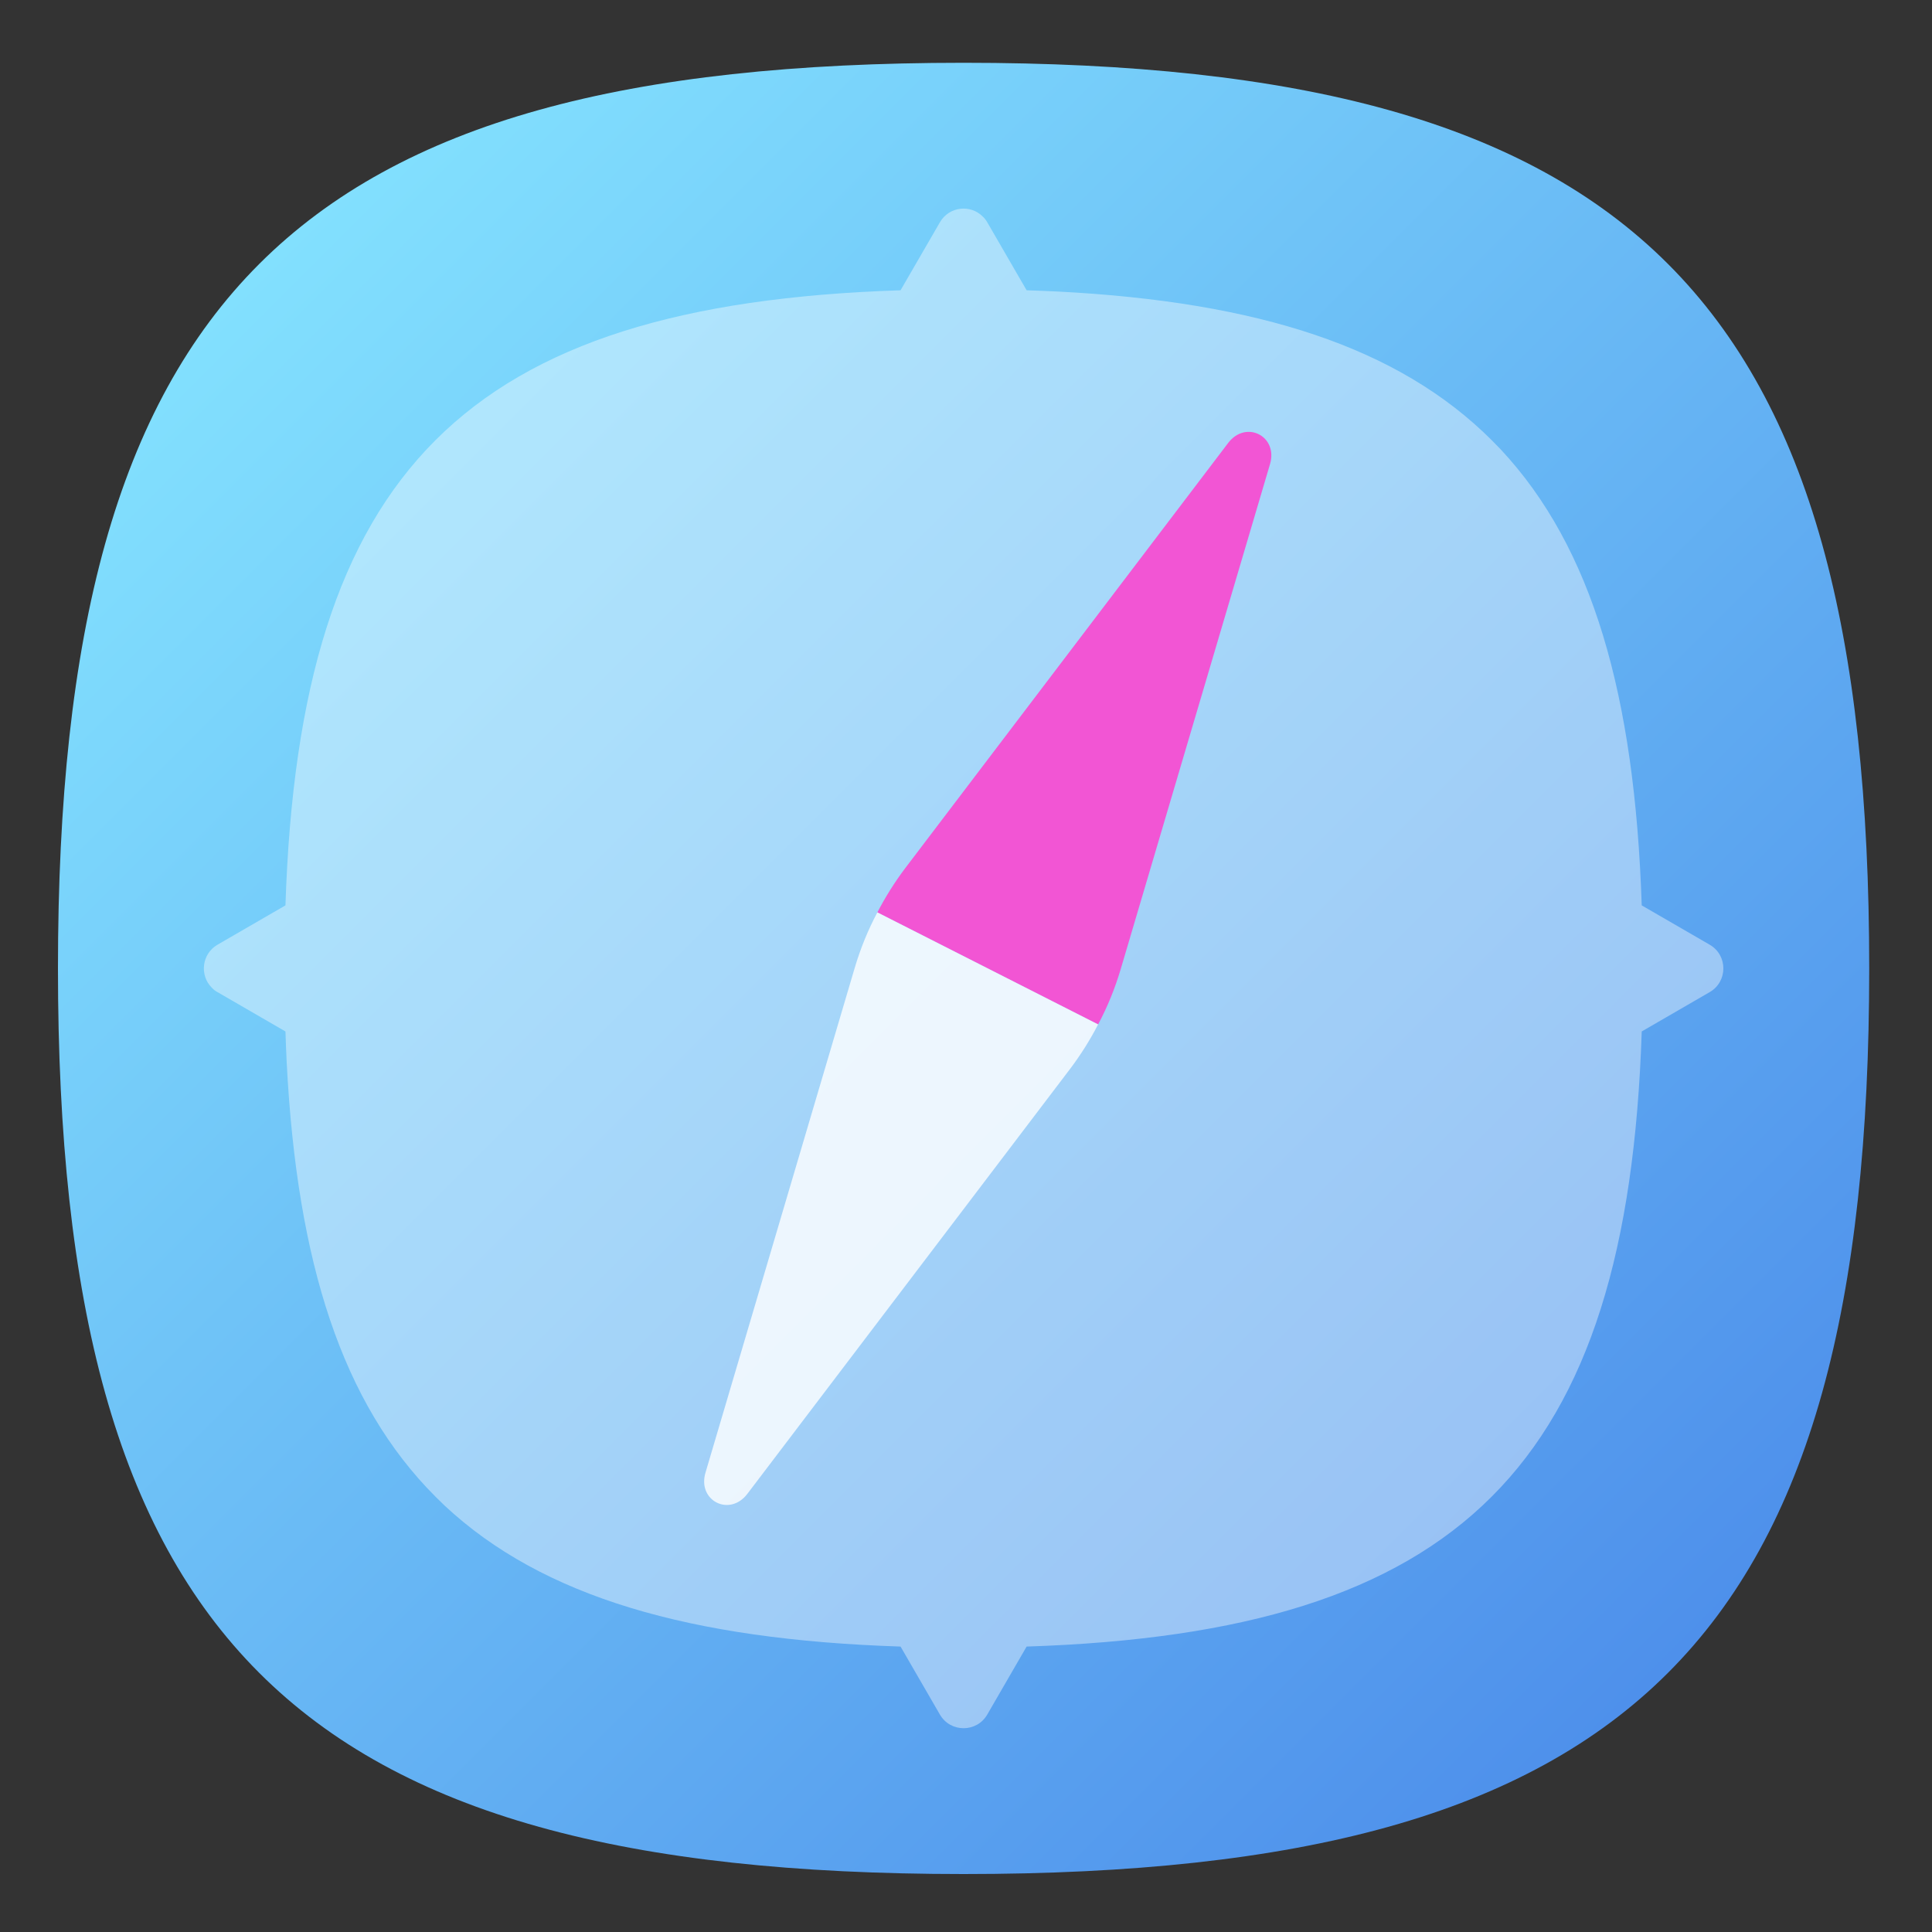 <?xml version="1.0" encoding="UTF-8" standalone="no"?>
<svg
   xmlns:dc="http://purl.org/dc/elements/1.1/"
   xmlns:cc="http://creativecommons.org/ns#"
   xmlns:rdf="http://www.w3.org/1999/02/22-rdf-syntax-ns#"
   xmlns:svg="http://www.w3.org/2000/svg"
   xmlns="http://www.w3.org/2000/svg"
   xmlns:sodipodi="http://sodipodi.sourceforge.net/DTD/sodipodi-0.dtd"
   xmlns:inkscape="http://www.inkscape.org/namespaces/inkscape"
   viewBox="0 0 133.333 133.333"
   height="133.333"
   width="133.333"
   xml:space="preserve"
   id="svg2"
   version="1.1"
   sodipodi:docname="harbour-jollacompass.svg"
   inkscape:version="0.92.2 2405546, 2018-03-11"><rect x="0" y="0" width="133.333" height="133.333" fill="#333333" stroke="none"/><sodipodi:namedview
     pagecolor="#ffffff"
     bordercolor="#666666"
     borderopacity="1"
     objecttolerance="10"
     gridtolerance="10"
     guidetolerance="10"
     inkscape:pageopacity="0"
     inkscape:pageshadow="2"
     inkscape:window-width="1366"
     inkscape:window-height="706"
     id="namedview143"
     showgrid="false"
     inkscape:zoom="1.7700001"
     inkscape:cx="66.666664"
     inkscape:cy="66.666664"
     inkscape:window-x="0"
     inkscape:window-y="34"
     inkscape:window-maximized="1"
     inkscape:current-layer="svg2" /><defs
     id="defs6"><clipPath
       id="clipPath18"
       clipPathUnits="userSpaceOnUse"><path
         id="path16"
         d="M 50,100 C 12.956,100 0,87.039 0,50 v 0 C 0,12.961 12.956,0 50,0 v 0 c 37.045,0 50,12.961 50,50 v 0 c 0,37.044 -12.955,50 -50,50 z" /></clipPath><linearGradient
       id="linearGradient30"
       spreadMethod="pad"
       gradientTransform="matrix(77.781,-77.781,-77.781,-77.781,11.11,88.891)"
       gradientUnits="userSpaceOnUse"
       y2="0"
       x2="1"
       y1="0"
       x1="0"><stop
         id="stop24"
         offset="0"
         style="stop-opacity:1;stop-color:#82e0fe" /><stop
         id="stop26"
         offset="0"
         style="stop-opacity:1;stop-color:#82e0fe" /><stop
         id="stop28"
         offset="1"
         style="stop-opacity:1;stop-color:#4e90eb" /></linearGradient><clipPath
       id="clipPath40"
       clipPathUnits="userSpaceOnUse"><path
         id="path38"
         d="M 0,100 H 100 V 0 H 0 Z" /></clipPath><clipPath
       id="clipPath48"
       clipPathUnits="userSpaceOnUse"><path
         id="path46"
         d="M 8.056,91.95 H 91.948 V 8.052 H 8.056 Z" /></clipPath><clipPath
       id="clipPath64"
       clipPathUnits="userSpaceOnUse"><path
         id="path62"
         d="m 36.028,20.762 8.089,-8.089 c 0.785,-0.047 1.583,-0.086 2.403,-0.114 v 0 l 2.17,-3.75 c 0.58,-1.01 2.04,-1.01 2.62,0 v 0 l 2.171,3.75 C 77.46,13.34 86.66,22.54 87.44,46.519 v 0 l 3.751,2.171 c 1.01,0.58 1.01,2.04 0,2.62 v 0 l -3.751,2.17 c -0.061,1.857 -0.179,3.616 -0.342,5.298 v 0 l -20.46,20.461 z" /></clipPath><clipPath
       id="clipPath72"
       clipPathUnits="userSpaceOnUse"><path
         id="path70"
         d="M -32768,32767 H 32767 V -32768 H -32768 Z" /></clipPath><linearGradient
       id="linearGradient80"
       spreadMethod="pad"
       gradientTransform="matrix(35.46,-35.46,-35.46,-35.46,44.367,56.967)"
       gradientUnits="userSpaceOnUse"
       y2="0"
       x2="1"
       y1="0"
       x1="0"><stop
         id="stop74"
         offset="0"
         style="stop-opacity:0.08;stop-color:#ffffff" /><stop
         id="stop76"
         offset="0"
         style="stop-opacity:0.08;stop-color:#ffffff" /><stop
         id="stop78"
         offset="1"
         style="stop-opacity:0;stop-color:#ffffff" /></linearGradient><mask
       id="mask82"
       height="1"
       width="1"
       y="0"
       x="0"
       maskUnits="userSpaceOnUse"><g
         id="g92"><g
           id="g90"
           clip-path="url(#clipPath72)"><g
             id="g88"><g
               id="g86"><path
                 id="path84"
                 style="fill:url(#linearGradient80);stroke:none"
                 d="M -32768,32767 H 32767 V -32768 H -32768 Z" /></g></g></g></g></mask><linearGradient
       id="linearGradient104"
       spreadMethod="pad"
       gradientTransform="matrix(35.46,-35.46,-35.46,-35.46,44.367,56.967)"
       gradientUnits="userSpaceOnUse"
       y2="0"
       x2="1"
       y1="0"
       x1="0"><stop
         id="stop98"
         offset="0"
         style="stop-opacity:1;stop-color:#000000" /><stop
         id="stop100"
         offset="0"
         style="stop-opacity:1;stop-color:#000000" /><stop
         id="stop102"
         offset="1"
         style="stop-opacity:1;stop-color:#000000" /></linearGradient><clipPath
       id="clipPath114"
       clipPathUnits="userSpaceOnUse"><path
         id="path112"
         d="M 0,100 H 100 V 0 H 0 Z" /></clipPath><clipPath
       id="clipPath126"
       clipPathUnits="userSpaceOnUse"><path
         id="path124"
         d="M 35.676,53.092 H 57.427 V 20.377 H 35.676 Z" /></clipPath><clipPath
       id="clipPath142"
       clipPathUnits="userSpaceOnUse"><path
         id="path140"
         d="M 8.574,48.856 8.48,48.95 C 8.509,48.917 8.541,48.886 8.574,48.856 M 12.63,44.8 c -0.03,0.56 -0.05,1.141 -0.07,1.719 v 0 L 8.81,48.69 c -0.087,0.047 -0.166,0.103 -0.236,0.166 v 0 z" /></clipPath><clipPath
       id="clipPath150"
       clipPathUnits="userSpaceOnUse"><path
         id="path148"
         d="M -32768,32767 H 32767 V -32768 H -32768 Z" /></clipPath><linearGradient
       id="linearGradient158"
       spreadMethod="pad"
       gradientTransform="matrix(4.15,-4.15,-4.15,-4.15,8.892,49.362)"
       gradientUnits="userSpaceOnUse"
       y2="0"
       x2="1"
       y1="0"
       x1="0"><stop
         id="stop152"
         offset="0"
         style="stop-opacity:0.08;stop-color:#ffffff" /><stop
         id="stop154"
         offset="0"
         style="stop-opacity:0.08;stop-color:#ffffff" /><stop
         id="stop156"
         offset="1"
         style="stop-opacity:0;stop-color:#ffffff" /></linearGradient><mask
       id="mask160"
       height="1"
       width="1"
       y="0"
       x="0"
       maskUnits="userSpaceOnUse"><g
         id="g170"><g
           id="g168"
           clip-path="url(#clipPath150)"><g
             id="g166"><g
               id="g164"><path
                 id="path162"
                 style="fill:url(#linearGradient158);stroke:none"
                 d="M -32768,32767 H 32767 V -32768 H -32768 Z" /></g></g></g></g></mask><linearGradient
       id="linearGradient182"
       spreadMethod="pad"
       gradientTransform="matrix(4.15,-4.15,-4.15,-4.15,8.892,49.362)"
       gradientUnits="userSpaceOnUse"
       y2="0"
       x2="1"
       y1="0"
       x1="0"><stop
         id="stop176"
         offset="0"
         style="stop-opacity:1;stop-color:#000000" /><stop
         id="stop178"
         offset="0"
         style="stop-opacity:1;stop-color:#000000" /><stop
         id="stop180"
         offset="1"
         style="stop-opacity:1;stop-color:#000000" /></linearGradient><clipPath
       id="clipPath192"
       clipPathUnits="userSpaceOnUse"><path
         id="path190"
         d="m 51.137,91.433 c -0.025,0.027 -0.05,0.053 -0.077,0.077 v 0 z M 51.31,91.19 53.481,87.439 C 54.07,87.42 54.64,87.4 55.21,87.37 v 0 l -4.073,4.063 c 0.066,-0.073 0.122,-0.155 0.173,-0.243" /></clipPath><clipPath
       id="clipPath200"
       clipPathUnits="userSpaceOnUse"><path
         id="path198"
         d="M -32768,32767 H 32767 V -32768 H -32768 Z" /></clipPath><linearGradient
       id="linearGradient208"
       spreadMethod="pad"
       gradientTransform="matrix(4.145,-4.145,-4.145,-4.145,50.65,91.1)"
       gradientUnits="userSpaceOnUse"
       y2="0"
       x2="1"
       y1="0"
       x1="0"><stop
         id="stop202"
         offset="0"
         style="stop-opacity:0.08;stop-color:#ffffff" /><stop
         id="stop204"
         offset="0"
         style="stop-opacity:0.08;stop-color:#ffffff" /><stop
         id="stop206"
         offset="1"
         style="stop-opacity:0;stop-color:#ffffff" /></linearGradient><mask
       id="mask210"
       height="1"
       width="1"
       y="0"
       x="0"
       maskUnits="userSpaceOnUse"><g
         id="g220"><g
           id="g218"
           clip-path="url(#clipPath200)"><g
             id="g216"><g
               id="g214"><path
                 id="path212"
                 style="fill:url(#linearGradient208);stroke:none"
                 d="M -32768,32767 H 32767 V -32768 H -32768 Z" /></g></g></g></g></mask><linearGradient
       id="linearGradient232"
       spreadMethod="pad"
       gradientTransform="matrix(4.145,-4.145,-4.145,-4.145,50.65,91.1)"
       gradientUnits="userSpaceOnUse"
       y2="0"
       x2="1"
       y1="0"
       x1="0"><stop
         id="stop226"
         offset="0"
         style="stop-opacity:1;stop-color:#000000" /><stop
         id="stop228"
         offset="0"
         style="stop-opacity:1;stop-color:#000000" /><stop
         id="stop230"
         offset="1"
         style="stop-opacity:1;stop-color:#000000" /></linearGradient><clipPath
       id="clipPath242"
       clipPathUnits="userSpaceOnUse"><path
         id="path240"
         d="m 87.44,53.48 3.751,-2.17 c 1.01,-0.58 1.01,-2.04 0,-2.62 v 0 L 87.44,46.519 C 86.66,22.54 77.46,13.34 53.481,12.559 v 0 L 51.31,8.809 c -0.58,-1.01 -2.04,-1.01 -2.62,0 v 0 l -2.17,3.75 C 34.9,12.94 26.76,15.29 21.35,20.34 v 0 L 41.41,0.28 C 44.12,0.1 46.97,0 50,0 v 0 c 37.04,0 50,12.96 50,50 v 0 c 0,3.031 -0.1,5.88 -0.28,8.59 v 0 L 79.66,78.65 c 5.05,-5.41 7.4,-13.55 7.78,-25.17" /></clipPath><clipPath
       id="clipPath250"
       clipPathUnits="userSpaceOnUse"><path
         id="path248"
         d="M -32768,32767 H 32767 V -32768 H -32768 Z" /></clipPath><linearGradient
       id="linearGradient258"
       spreadMethod="pad"
       gradientTransform="matrix(38.385,-38.385,-38.385,-38.385,50.505,49.495)"
       gradientUnits="userSpaceOnUse"
       y2="0"
       x2="1"
       y1="0"
       x1="0"><stop
         id="stop252"
         offset="0"
         style="stop-opacity:0.08;stop-color:#ffffff" /><stop
         id="stop254"
         offset="0"
         style="stop-opacity:0.08;stop-color:#ffffff" /><stop
         id="stop256"
         offset="1"
         style="stop-opacity:0;stop-color:#ffffff" /></linearGradient><mask
       id="mask260"
       height="1"
       width="1"
       y="0"
       x="0"
       maskUnits="userSpaceOnUse"><g
         id="g270"><g
           id="g268"
           clip-path="url(#clipPath250)"><g
             id="g266"><g
               id="g264"><path
                 id="path262"
                 style="fill:url(#linearGradient258);stroke:none"
                 d="M -32768,32767 H 32767 V -32768 H -32768 Z" /></g></g></g></g></mask><linearGradient
       id="linearGradient282"
       spreadMethod="pad"
       gradientTransform="matrix(38.385,-38.385,-38.385,-38.385,50.505,49.495)"
       gradientUnits="userSpaceOnUse"
       y2="0"
       x2="1"
       y1="0"
       x1="0"><stop
         id="stop276"
         offset="0"
         style="stop-opacity:1;stop-color:#000000" /><stop
         id="stop278"
         offset="0"
         style="stop-opacity:1;stop-color:#000000" /><stop
         id="stop280"
         offset="1"
         style="stop-opacity:1;stop-color:#000000" /></linearGradient></defs><g
     transform="matrix(1.25,0,0,-1.25,4,129.333)"
     id="g10"><g
       id="g12"><g
         clip-path="url(#clipPath18)"
         id="g14"><g
           id="g20"><g
             id="g22"><path
               id="path32"
               style="fill:url(#linearGradient30);stroke:none"
               d="M 50,100 C 12.956,100 0,87.039 0,50 v 0 C 0,12.961 12.956,0 50,0 v 0 c 37.045,0 50,12.961 50,50 v 0 c 0,37.044 -12.955,50 -50,50 z"
               inkscape:connector-curvature="0" /></g></g></g></g><g
       id="g34"><g
         clip-path="url(#clipPath40)"
         id="g36"><g
           id="g42"><g
             id="g44" /><g
             id="g56"><g
               style="opacity:0.4"
               id="g54"
               clip-path="url(#clipPath48)"><g
                 id="g52"
                 transform="translate(91.19,48.69)"><path
                   id="path50"
                   style="fill:#ffffff;fill-opacity:1;fill-rule:nonzero;stroke:none"
                   d="m 0,0 -3.75,-2.171 c -0.78,-23.979 -9.98,-33.18 -33.96,-33.96 l -2.171,-3.75 c -0.579,-1.01 -2.039,-1.01 -2.619,0 l -2.17,3.75 c -11.621,0.381 -19.761,2.731 -25.17,7.78 l -0.511,0.5 c -5.139,5.141 -7.639,12.891 -8.21,23.96 -0.029,0.561 -0.049,1.141 -0.069,1.72 L -82.38,0 c -0.13,0.069 -0.241,0.159 -0.33,0.26 -0.661,0.67 -0.55,1.849 0.33,2.36 l 3.75,2.17 c 0.779,23.98 9.98,33.18 33.96,33.96 l 2.17,3.75 c 0.51,0.89 1.7,1 2.369,0.319 0.101,-0.09 0.181,-0.199 0.25,-0.319 l 2.171,-3.75 c 0.59,-0.021 1.159,-0.041 1.73,-0.07 11.059,-0.571 18.809,-3.071 23.95,-8.21 l 0.5,-0.511 C -6.48,24.55 -4.131,16.41 -3.75,4.79 L 0,2.62 C 1.01,2.04 1.01,0.58 0,0"
                   inkscape:connector-curvature="0" /></g></g></g></g></g></g><g
       id="g58"><g
         clip-path="url(#clipPath64)"
         id="g60"><g
           id="g66"><g
             id="g68" /><g
             mask="url(#mask82)"
             id="g94"><g
               id="g96"><path
                 id="path106"
                 style="fill:url(#linearGradient104);stroke:none"
                 d="m 36.028,20.762 8.089,-8.089 c 0.785,-0.047 1.583,-0.086 2.403,-0.114 v 0 l 2.17,-3.75 c 0.58,-1.01 2.04,-1.01 2.62,0 v 0 l 2.171,3.75 C 77.46,13.34 86.66,22.54 87.44,46.519 v 0 l 3.751,2.171 c 1.01,0.58 1.01,2.04 0,2.62 v 0 l -3.751,2.17 c -0.061,1.857 -0.179,3.616 -0.342,5.298 v 0 l -20.46,20.461 z"
                 inkscape:connector-curvature="0" /></g></g></g></g></g><g
       id="g108"><g
         clip-path="url(#clipPath114)"
         id="g110"><g
           transform="translate(57.427,46.908)"
           id="g116"><path
             id="path118"
             style="fill:#f255d4;fill-opacity:1;fill-rule:nonzero;stroke:none"
             d="m 0,0 -12.187,6.184 c 0.437,0.843 0.948,1.658 1.522,2.422 l 17.848,23.5 c 0.978,1.281 2.764,0.374 2.308,-1.172 L 1.248,3.053 C 0.934,1.997 0.52,0.972 0,0"
             inkscape:connector-curvature="0" /></g><g
           id="g120"><g
             id="g122" /><g
             id="g134"><g
               style="opacity:0.8"
               id="g132"
               clip-path="url(#clipPath126)"><g
                 id="g130"
                 transform="translate(57.427,46.908)"><path
                   id="path128"
                   style="fill:#ffffff;fill-opacity:1;fill-rule:nonzero;stroke:none"
                   d="m 0,0 c -0.437,-0.844 -0.948,-1.659 -1.521,-2.422 l -17.848,-23.5 c -0.979,-1.281 -2.765,-0.375 -2.309,1.171 l 8.243,27.881 c 0.314,1.057 0.728,2.082 1.248,3.054 z"
                   inkscape:connector-curvature="0" /></g></g></g></g></g></g><g
       id="g136"><g
         clip-path="url(#clipPath142)"
         id="g138"><g
           id="g144"><g
             id="g146" /><g
             mask="url(#mask160)"
             id="g172"><g
               id="g174"><path
                 id="path184"
                 style="fill:url(#linearGradient182);stroke:none"
                 d="M 8.574,48.856 8.48,48.95 C 8.509,48.917 8.541,48.886 8.574,48.856 M 12.63,44.8 c -0.03,0.56 -0.05,1.141 -0.07,1.719 v 0 L 8.81,48.69 c -0.087,0.047 -0.166,0.103 -0.236,0.166 v 0 z"
                 inkscape:connector-curvature="0" /></g></g></g></g></g><g
       id="g186"><g
         clip-path="url(#clipPath192)"
         id="g188"><g
           id="g194"><g
             id="g196" /><g
             mask="url(#mask210)"
             id="g222"><g
               id="g224"><path
                 id="path234"
                 style="fill:url(#linearGradient232);stroke:none"
                 d="m 51.137,91.433 c -0.025,0.027 -0.05,0.053 -0.077,0.077 v 0 z M 51.31,91.19 53.481,87.439 C 54.07,87.42 54.64,87.4 55.21,87.37 v 0 l -4.073,4.063 c 0.066,-0.073 0.122,-0.155 0.173,-0.243"
                 inkscape:connector-curvature="0" /></g></g></g></g></g><g
       id="g236"><g
         clip-path="url(#clipPath242)"
         id="g238"><g
           id="g244"><g
             id="g246" /><g
             mask="url(#mask260)"
             id="g272"><g
               id="g274"><path
                 id="path284"
                 style="fill:url(#linearGradient282);stroke:none"
                 d="m 87.44,53.48 3.751,-2.17 c 1.01,-0.58 1.01,-2.04 0,-2.62 v 0 L 87.44,46.519 C 86.66,22.54 77.46,13.34 53.481,12.559 v 0 L 51.31,8.809 c -0.58,-1.01 -2.04,-1.01 -2.62,0 v 0 l -2.17,3.75 C 34.9,12.94 26.76,15.29 21.35,20.34 v 0 L 41.41,0.28 C 44.12,0.1 46.97,0 50,0 v 0 c 37.04,0 50,12.96 50,50 v 0 c 0,3.031 -0.1,5.88 -0.28,8.59 v 0 L 79.66,78.65 c 5.05,-5.41 7.4,-13.55 7.78,-25.17"
                 inkscape:connector-curvature="0" /></g></g></g></g></g></g></svg>